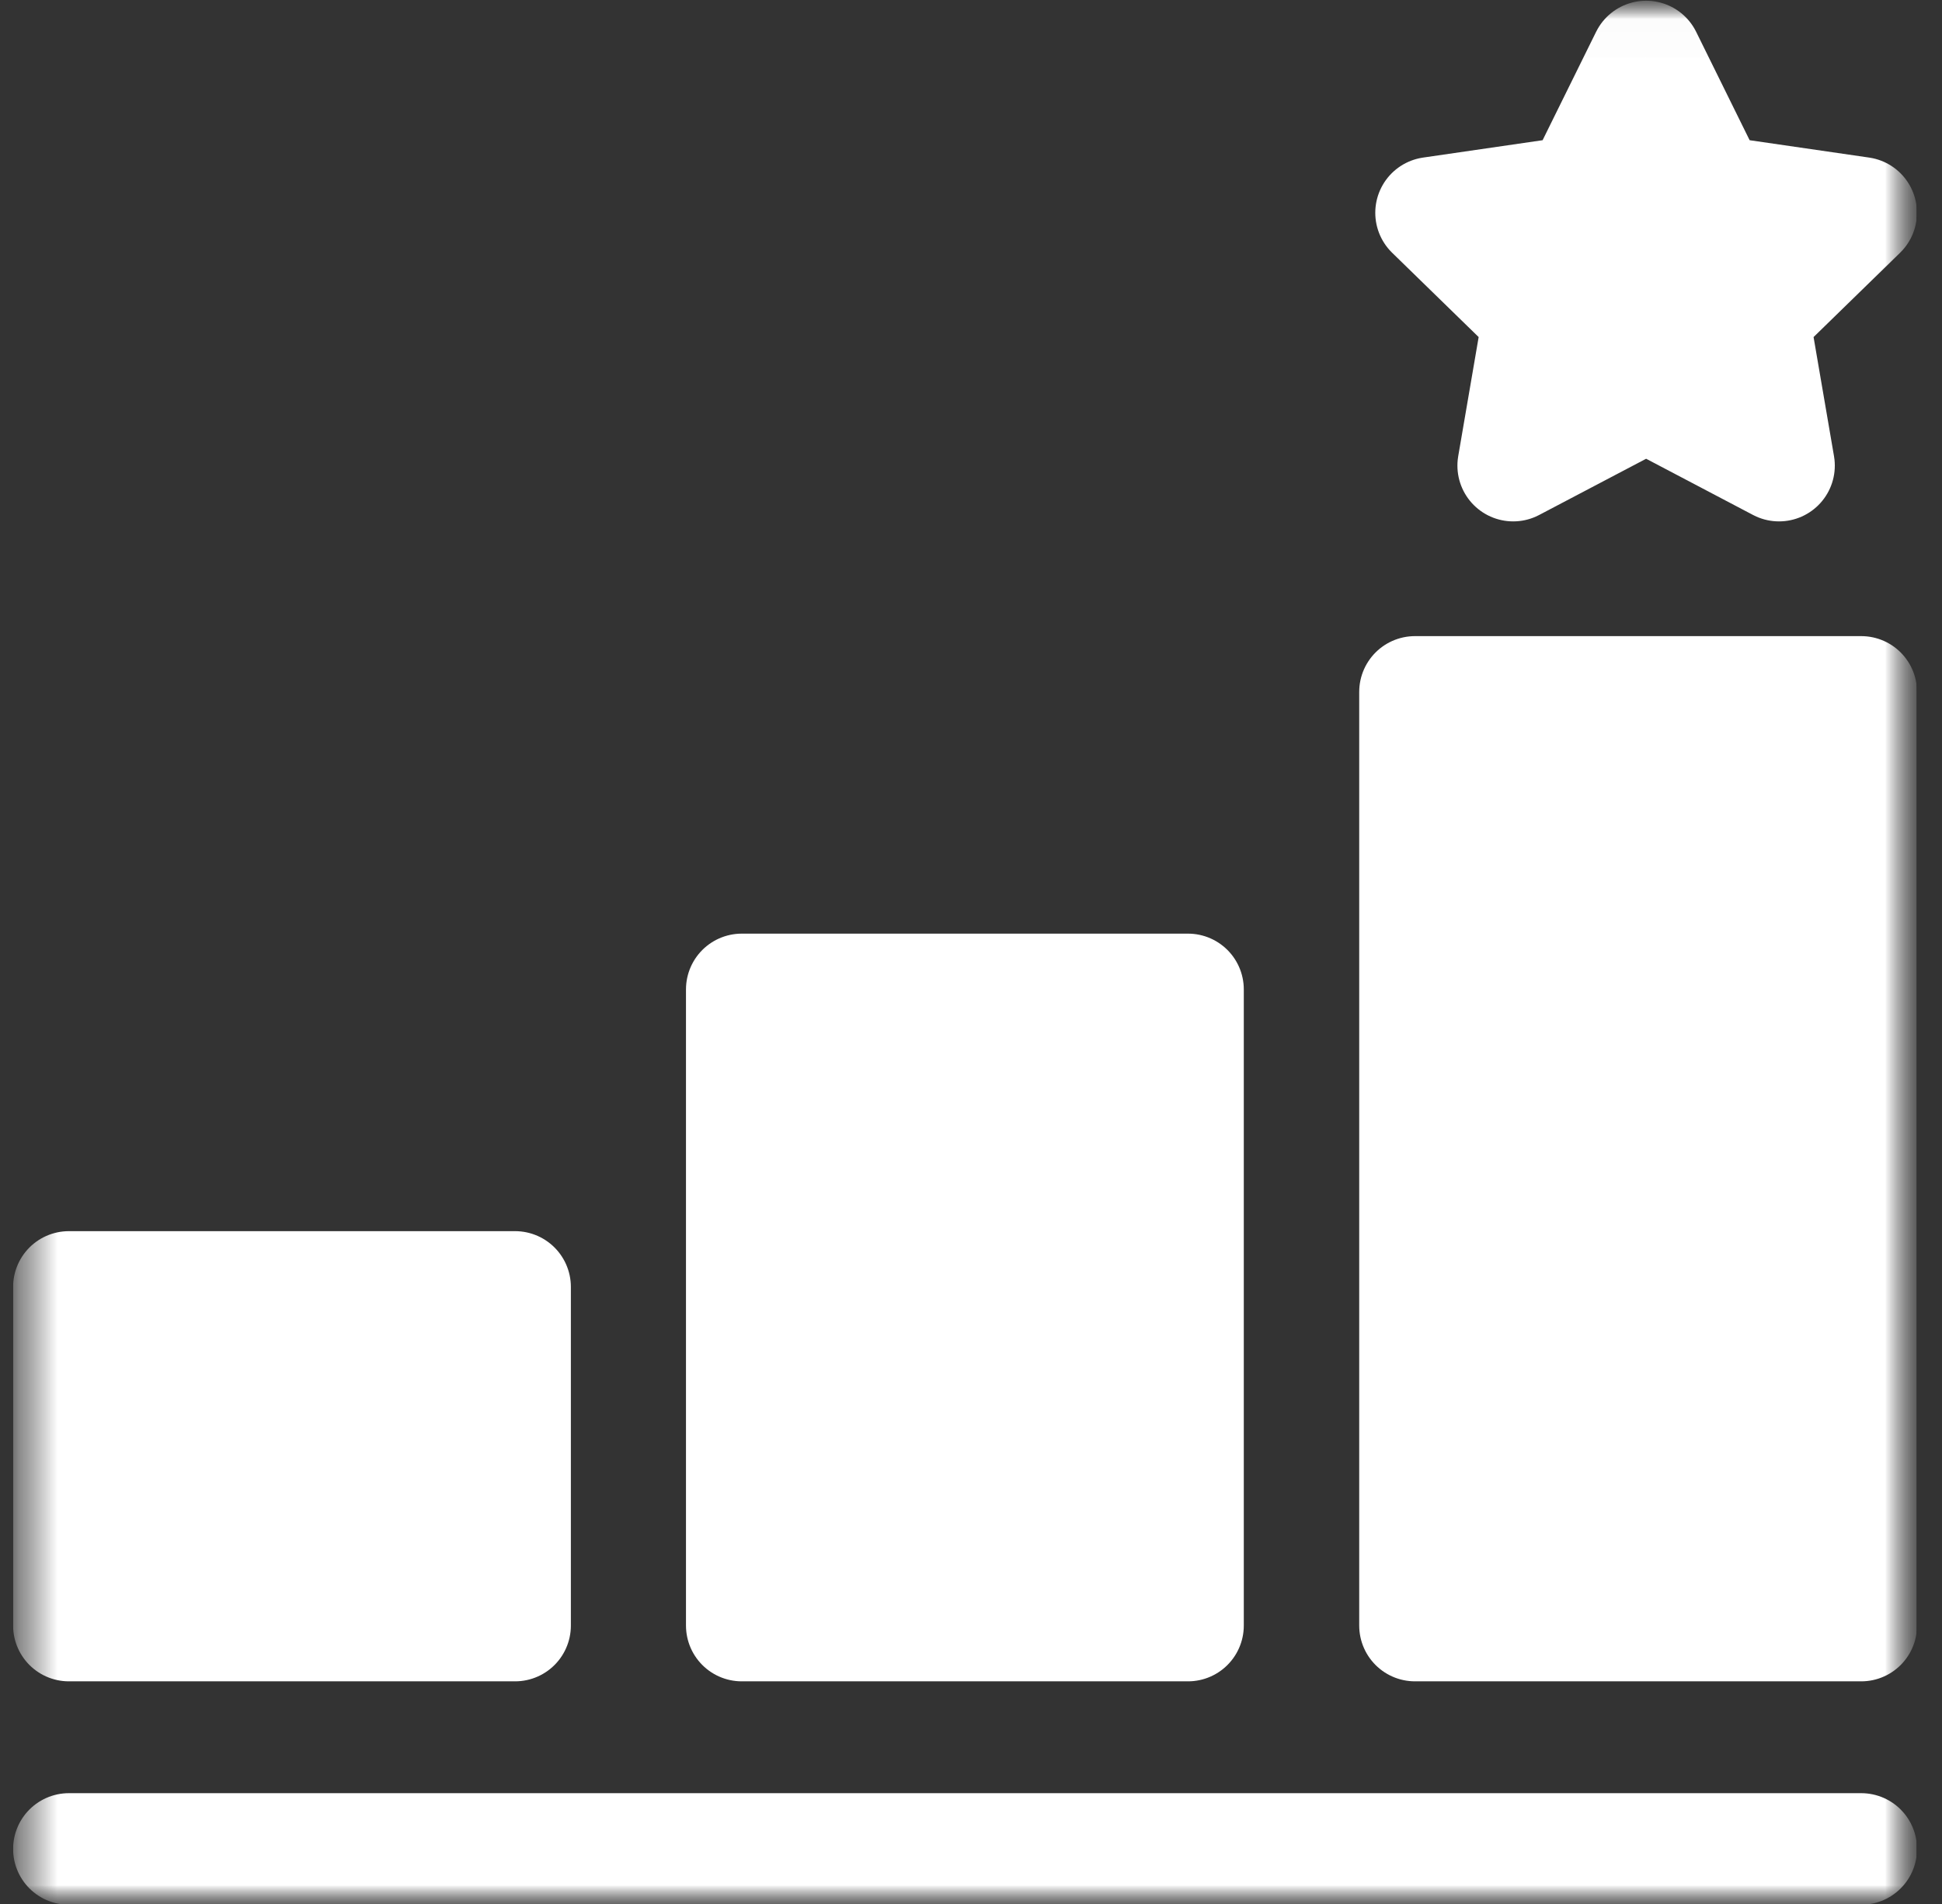 <svg width="51" height="50" viewBox="0 0 51 50" fill="none" xmlns="http://www.w3.org/2000/svg">
<rect x="0" y="0" width="51" height="50" fill="#333333" stroke="none"/>
<g clip-path="url(#clip0_4474_14556)">
<mask id="mask0_4474_14556" style="mask-type:luminance" maskUnits="userSpaceOnUse" x="0" y="0" width="51" height="51">
<path d="M50.34 0.008H0.34V50.008H50.34V0.008Z" fill="white"/>
<path d="M37.156 18.17H48.875V42.688H37.156V18.17Z" fill="white"/>
<path d="M1.805 33.796H13.523V42.688H1.805V33.796Z" fill="white"/>
<path d="M43.226 10.384L39.735 12.219L40.402 8.332L37.578 5.58L41.48 5.013L43.226 1.477L44.971 5.013L48.873 5.58L46.049 8.332L46.716 12.219L43.226 10.384Z" fill="white"/>
</mask>
<g mask="url(#mask0_4474_14556)">
<path d="M37.156 18.17H48.875V42.688H37.156V18.17Z" fill="white"/>
<mask id="mask1_4474_14556" style="mask-type:luminance" maskUnits="userSpaceOnUse" x="0" y="0" width="51" height="51">
<path d="M0.344 0.016H50.344V50.016H0.344V0.016Z" fill="white"/>
</mask>
<g mask="url(#mask1_4474_14556)">
<path d="M37.16 18.17H48.879V42.688H37.16V18.17Z" stroke="white" stroke-width="2.93" stroke-miterlimit="10" stroke-linecap="round" stroke-linejoin="round"/>
</g>
<path d="M19.48 25.983H31.199V42.688H19.48V25.983Z" fill="white" stroke="white" stroke-width="2.93" stroke-miterlimit="10" stroke-linecap="round" stroke-linejoin="round"/>
<path d="M1.805 33.796H13.523V42.688H1.805V33.796Z" fill="white"/>
<mask id="mask2_4474_14556" style="mask-type:luminance" maskUnits="userSpaceOnUse" x="0" y="0" width="51" height="51">
<path d="M0.344 0.016H50.344V50.016H0.344V0.016Z" fill="white"/>
</mask>
<g mask="url(#mask2_4474_14556)">
<path d="M1.809 33.796H13.527V42.688H1.809V33.796Z" stroke="white" stroke-width="2.93" stroke-miterlimit="10" stroke-linecap="round" stroke-linejoin="round"/>
</g>
<path d="M43.226 10.384L39.735 12.219L40.402 8.332L37.578 5.58L41.48 5.013L43.226 1.477L44.971 5.013L48.873 5.58L46.049 8.332L46.716 12.219L43.226 10.384Z" fill="white"/>
<mask id="mask3_4474_14556" style="mask-type:luminance" maskUnits="userSpaceOnUse" x="0" y="0" width="51" height="51">
<path d="M0.344 0.016H50.344V50.016H0.344V0.016Z" fill="white"/>
</mask>
<g mask="url(#mask3_4474_14556)">
<path d="M43.23 10.392L39.739 12.227L40.406 8.34L37.582 5.588L41.484 5.021L43.23 1.484L44.975 5.021L48.877 5.588L46.053 8.34L46.72 12.227L43.23 10.392Z" stroke="white" stroke-width="2.93" stroke-miterlimit="10" stroke-linecap="round" stroke-linejoin="round"/>
<path d="M1.809 48.555H48.879" stroke="white" stroke-width="2.93" stroke-miterlimit="10" stroke-linecap="round" stroke-linejoin="round"/>
</g>
</g>
</g>
<defs>
<clipPath id="clip0_4474_14556">
<rect width="50" height="50" fill="white" transform="translate(0.336)"/>
</clipPath>
</defs>
</svg>
